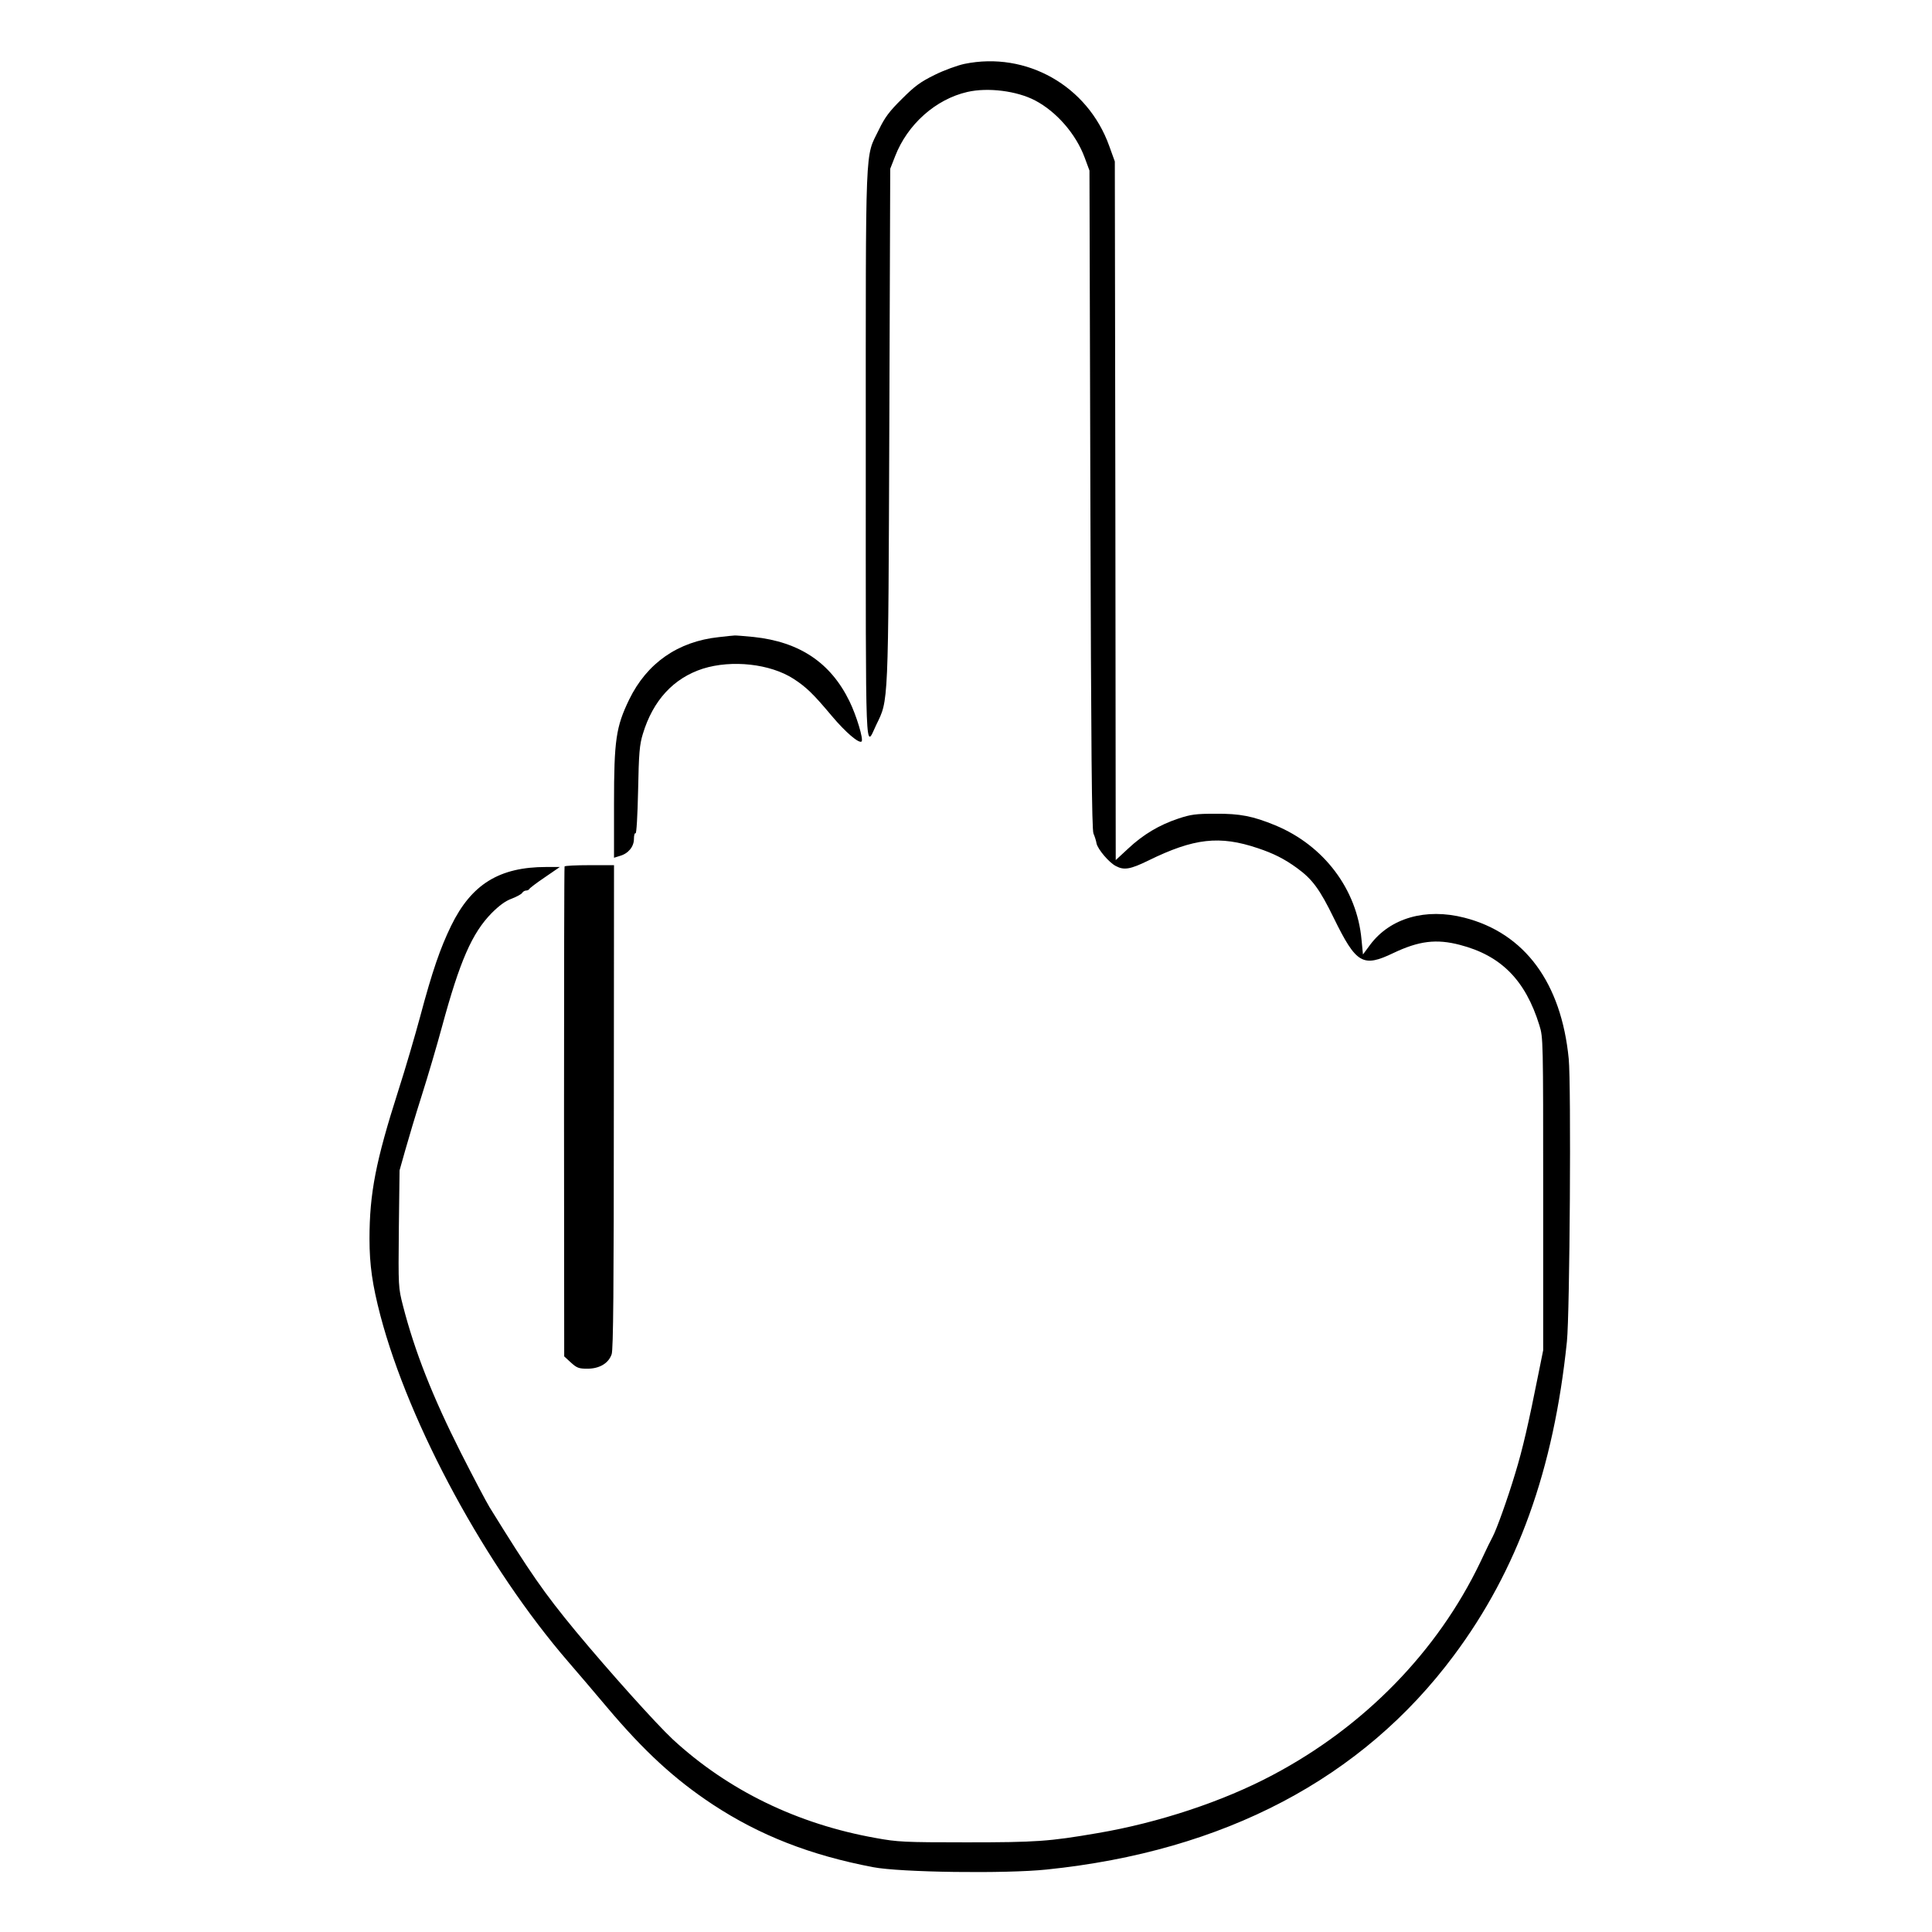 <?xml version="1.0" standalone="no"?>
<!DOCTYPE svg PUBLIC "-//W3C//DTD SVG 20010904//EN"
 "http://www.w3.org/TR/2001/REC-SVG-20010904/DTD/svg10.dtd">
<svg version="1.0" xmlns="http://www.w3.org/2000/svg"
 width="2048pt" height="2048pt" viewBox="0 0 2048 2048"
 preserveAspectRatio="xMidYMid meet">
<g transform="translate(0,2048) scale(0.192,-0.192)"
fill="#000000" stroke="none">
<path d="M5325 10314 c-38 -8 -113 -35 -165 -61 -79 -39 -109 -61 -181 -133
-70 -69 -94 -102 -127 -170 -77 -159 -72 -33 -72 -1794 0 -1730 -4 -1622 58
-1491 68 141 66 87 72 1655 l5 1415 27 69 c68 176 224 315 399 355 113 26 273
6 374 -47 118 -62 225 -185 273 -314 l27 -73 5 -1815 c4 -1397 8 -1822 17
-1845 7 -16 15 -41 17 -55 7 -32 69 -106 107 -125 45 -24 80 -18 180 31 251
123 392 139 603 68 87 -29 147 -59 217 -110 84 -61 125 -116 203 -276 124
-253 160 -274 329 -193 141 67 237 79 367 45 228 -59 362 -195 439 -444 21
-67 21 -81 21 -931 l0 -863 -25 -124 c-56 -281 -88 -421 -130 -558 -42 -140
-102 -306 -123 -346 -6 -10 -38 -75 -70 -144 -236 -492 -640 -906 -1145 -1173
-274 -146 -631 -264 -967 -321 -268 -46 -337 -51 -725 -51 -343 0 -380 2 -500
24 -433 77 -815 263 -1120 544 -94 88 -349 372 -536 597 -175 212 -251 321
-476 685 -20 33 -91 168 -158 300 -158 313 -255 560 -320 812 -26 102 -26 104
-23 425 l4 323 31 110 c17 61 58 198 92 305 34 107 84 277 111 377 99 365 166
518 275 629 41 41 76 67 110 79 28 11 54 25 58 32 4 7 14 13 22 13 7 0 15 4
17 8 2 5 40 34 86 65 l83 57 -75 0 c-259 0 -413 -95 -525 -324 -60 -123 -104
-250 -171 -501 -28 -104 -82 -289 -121 -410 -124 -388 -159 -566 -159 -818 0
-145 16 -254 60 -423 160 -607 585 -1389 1039 -1914 50 -58 146 -170 213 -250
205 -243 374 -398 583 -536 260 -171 539 -280 885 -346 150 -29 732 -37 960
-13 979 101 1741 502 2247 1182 352 472 551 1025 624 1733 16 154 24 1419 10
1561 -41 420 -243 694 -576 779 -214 55 -410 -2 -520 -149 l-40 -54 -8 82
c-25 278 -208 520 -476 631 -124 51 -195 65 -331 64 -108 0 -136 -4 -205 -27
-105 -35 -194 -88 -277 -166 l-68 -63 -2 1928 -3 1929 -31 86 c-119 332 -457
523 -799 453z M3968 7149 c-225 -24 -396 -143 -494 -344 -73 -151 -84 -223
-84 -577 l0 -297 32 10 c47 13 78 51 78 94 0 20 4 34 9 31 5 -4 11 97 14 237
4 207 8 252 26 311 56 186 170 309 332 361 160 50 371 27 500 -56 71 -46 109
-83 213 -207 75 -89 149 -152 163 -139 11 12 -28 142 -67 222 -104 213 -275
328 -530 355 -52 5 -99 9 -105 8 -5 0 -45 -4 -87 -9z M3117 5883 c-2 -5 -3
-615 -3 -1356 l1 -1349 37 -34 c33 -30 44 -34 91 -34 67 0 117 30 134 80 9 26
12 362 12 1368 l1 1332 -134 0 c-74 0 -137 -3 -139 -7z"/>
</g>
</svg>
